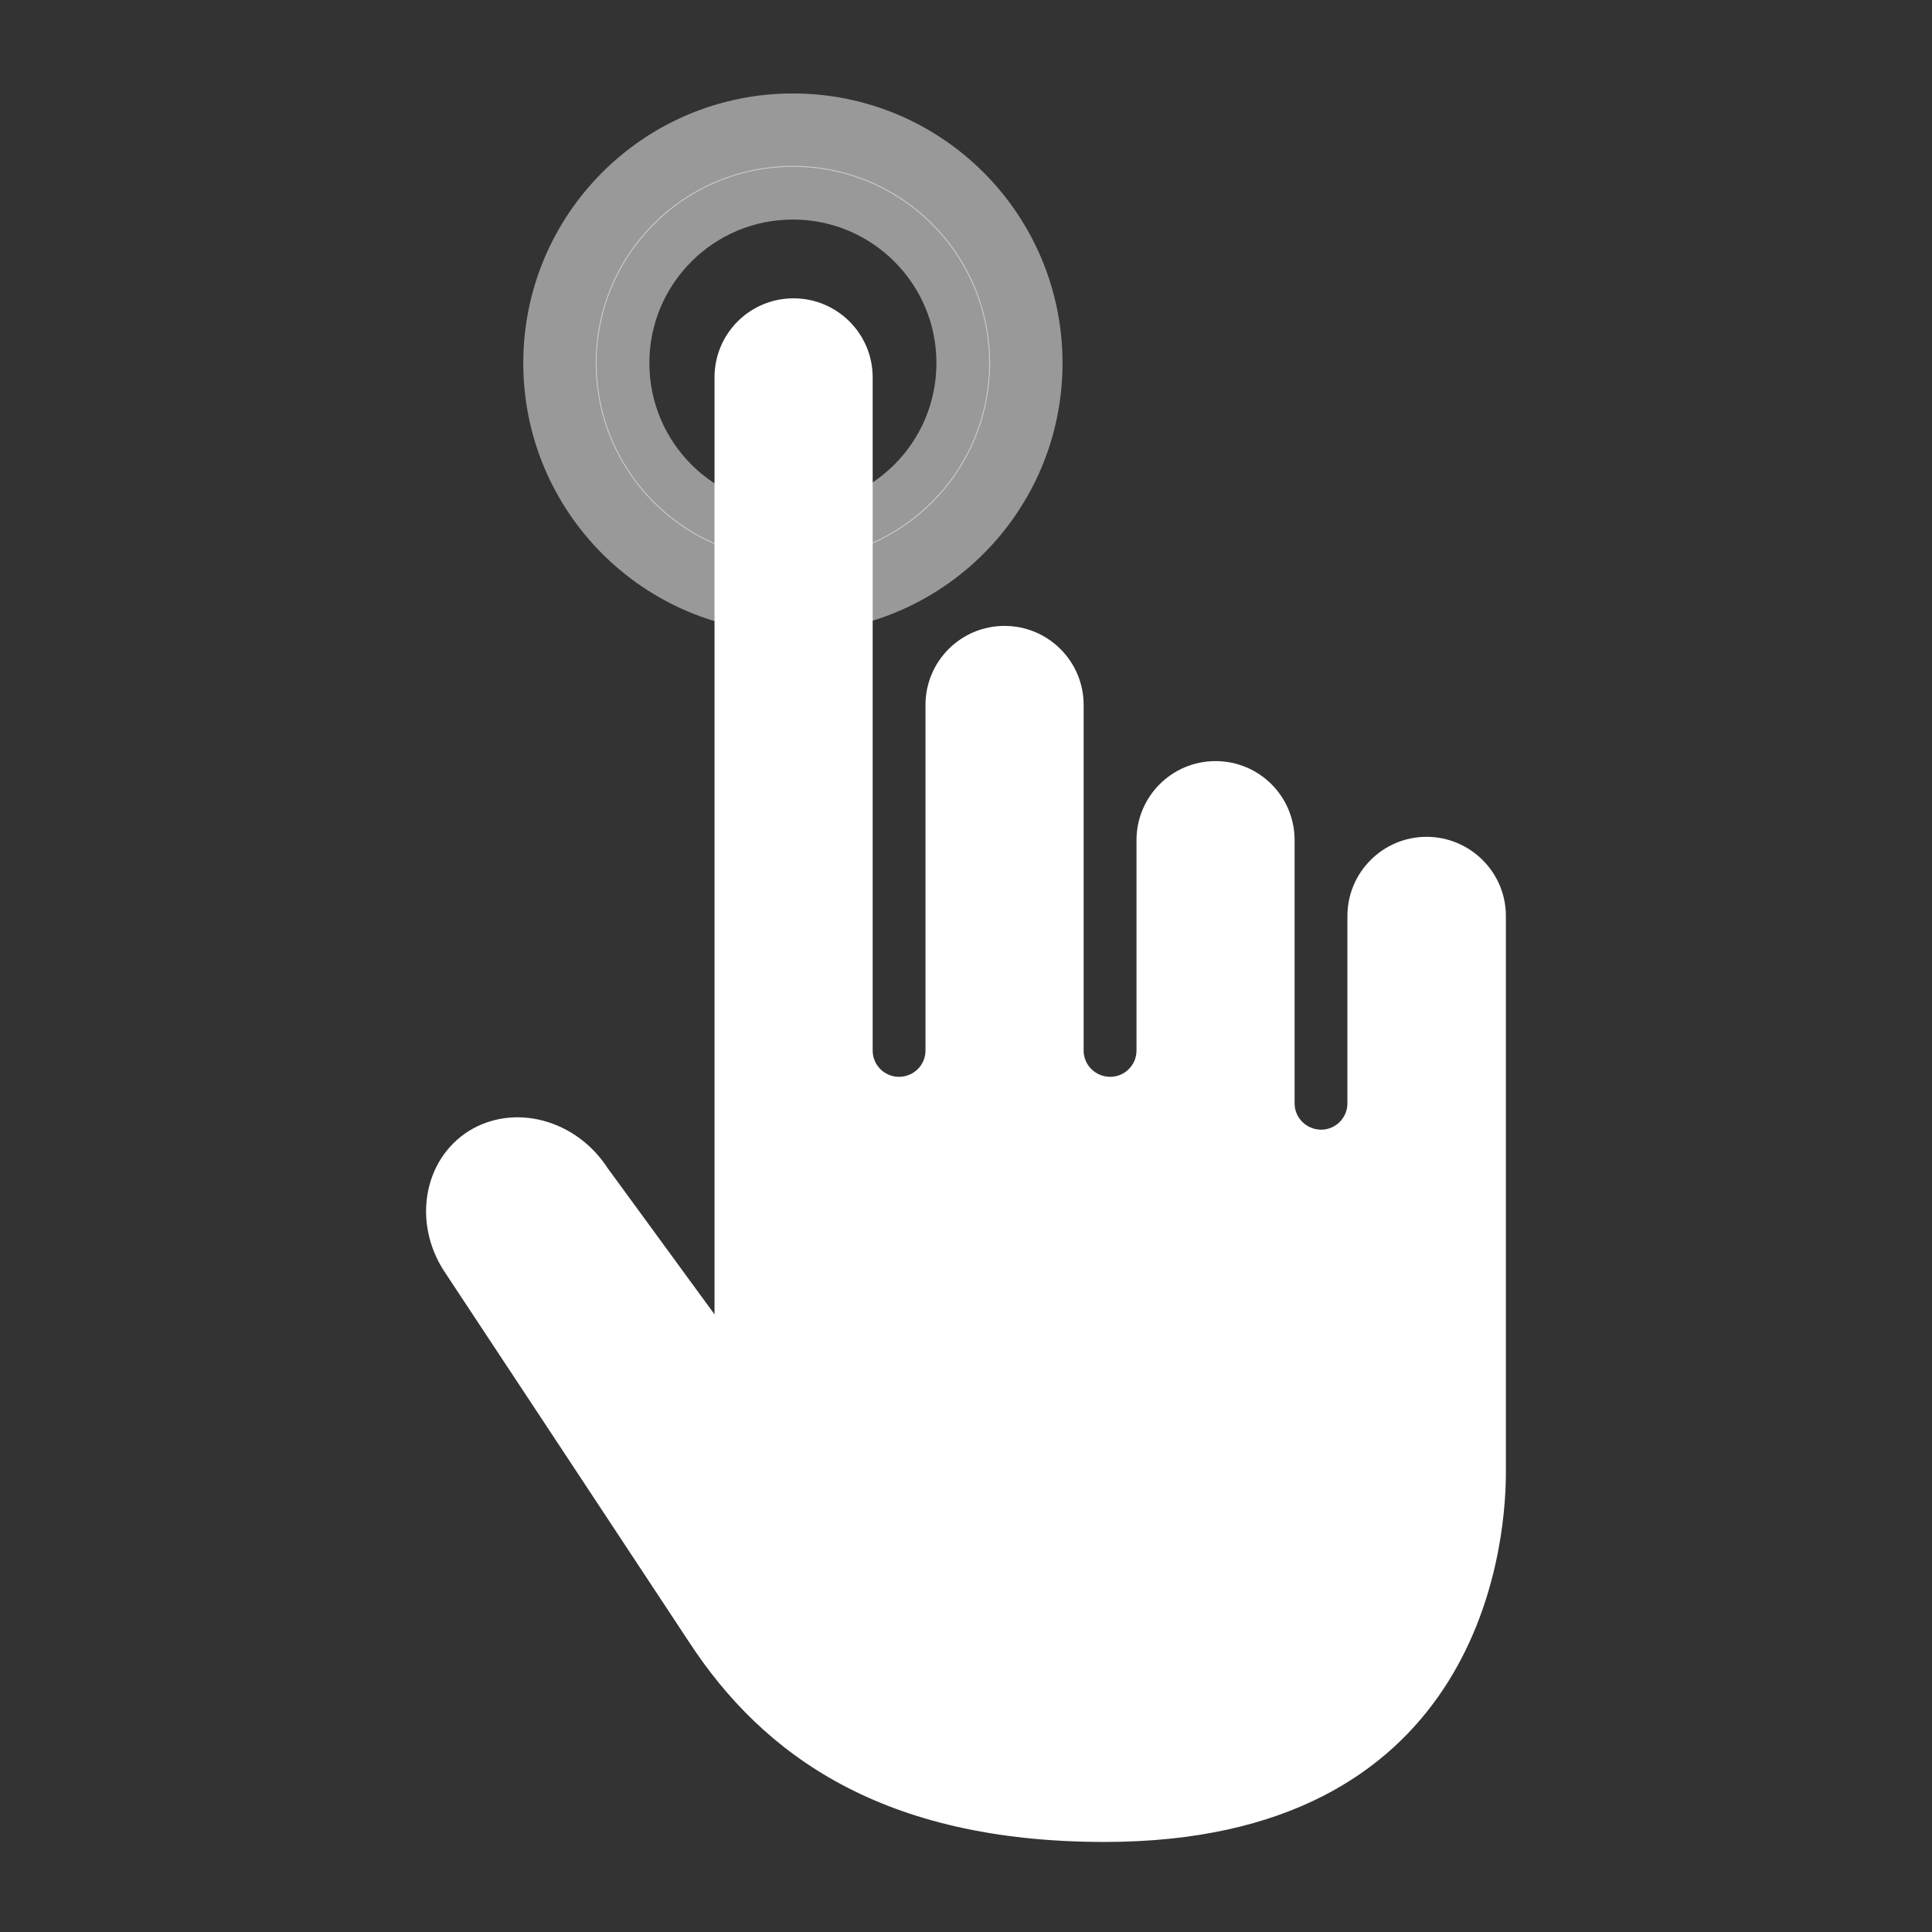 <svg width="36" height="36" viewBox="0 0 36 36" fill="none" xmlns="http://www.w3.org/2000/svg">
<rect x="0" y="0" width="36" height="36" fill="#333333" stroke="none"/>
<g id="446301_finger_gesture_hand_interactive_scroll_icon 1">
<g id="Group">
<path id="Vector" d="M14.774 11.106C17.172 11.106 19.115 9.163 19.115 6.765C19.115 4.368 17.172 2.425 14.774 2.425C12.377 2.425 10.434 4.368 10.434 6.765C10.434 9.163 12.377 11.106 14.774 11.106Z" stroke="white" stroke-opacity="0.5" stroke-width="1.367" stroke-miterlimit="10" stroke-linecap="round" stroke-linejoin="round"/>
<path id="Vector_2" d="M14.774 9.94C16.528 9.94 17.949 8.519 17.949 6.765C17.949 5.012 16.528 3.591 14.774 3.591C13.021 3.591 11.6 5.012 11.6 6.765C11.6 8.519 13.021 9.94 14.774 9.94Z" stroke="white" stroke-opacity="0.5" stroke-miterlimit="10" stroke-linecap="round" stroke-linejoin="round"/>
<path id="Vector_3" d="M26.581 15.593C25.77 15.593 25.107 16.255 25.107 17.067V20.562C25.107 20.828 24.887 21.05 24.619 21.05C24.344 21.05 24.123 20.828 24.123 20.562V15.656C24.123 14.84 23.466 14.182 22.649 14.182C21.838 14.182 21.177 14.839 21.177 15.656V19.576C21.177 19.847 20.955 20.065 20.688 20.065C20.414 20.065 20.192 19.847 20.192 19.576V13.135C20.192 12.324 19.534 11.663 18.717 11.663C17.902 11.663 17.245 12.324 17.245 13.135V19.576C17.245 19.847 17.024 20.065 16.75 20.065C16.482 20.065 16.261 19.847 16.261 19.576V7.032C16.261 6.216 15.598 5.559 14.787 5.559C13.972 5.559 13.314 6.216 13.314 7.032V24.491L11.321 21.764C10.732 20.858 9.579 20.551 8.735 21.075C7.894 21.606 7.688 22.769 8.269 23.676C8.269 23.676 11.48 28.533 12.849 30.611C14.216 32.694 16.434 34.322 20.582 34.322C27.446 34.322 28.06 29.023 28.06 27.439V17.067C28.06 16.255 27.397 15.593 26.581 15.593Z" fill="white"/>
</g>
</g>
</svg>
